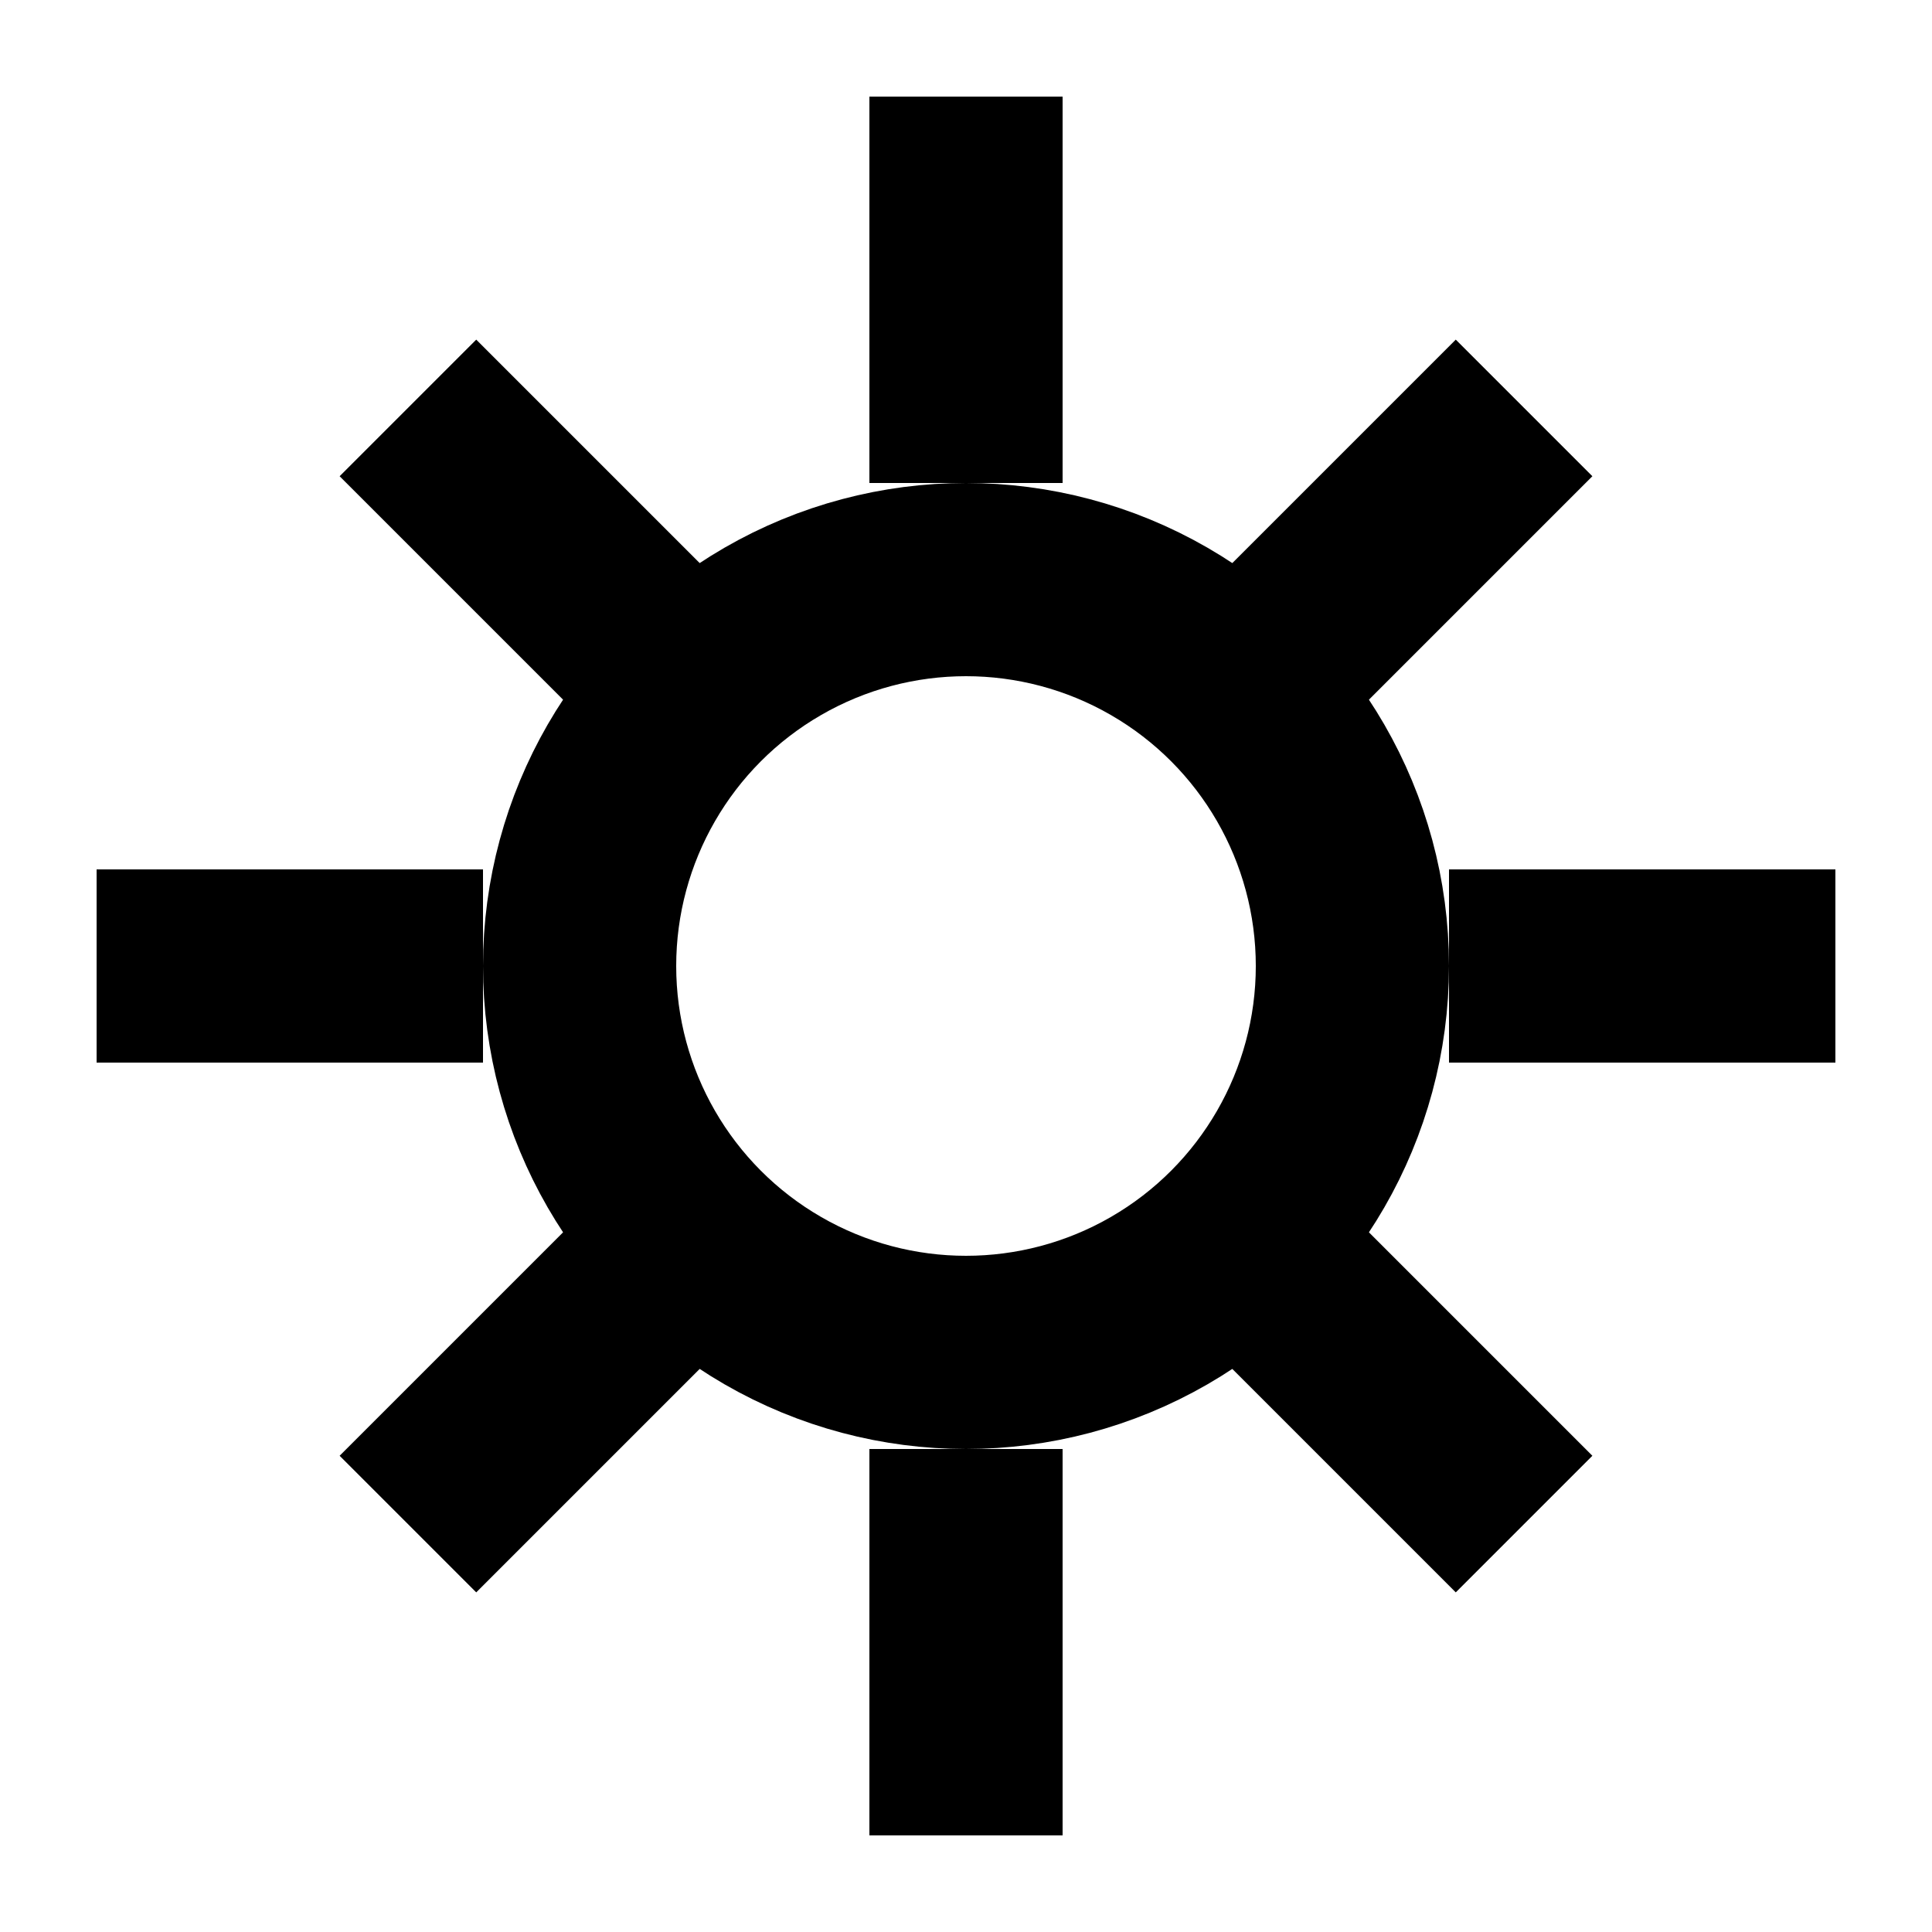 <svg width="20" height="20" viewBox="0 0 20 20" fill="none" xmlns="http://www.w3.org/2000/svg">
  <!-- Gear/cog -->
  <circle cx="10" cy="10" r="4" stroke="#000000" stroke-width="2" fill="none"/>
  <path d="M10 2V4M10 16V18M2 10H4M16 10H18M4.93 4.93L6.34 6.34M13.66 13.66L15.07 15.07M4.93 15.07L6.34 13.66M13.66 6.34L15.07 4.93" stroke="#000000" stroke-width="2" stroke-linecap="square"/>
</svg>

